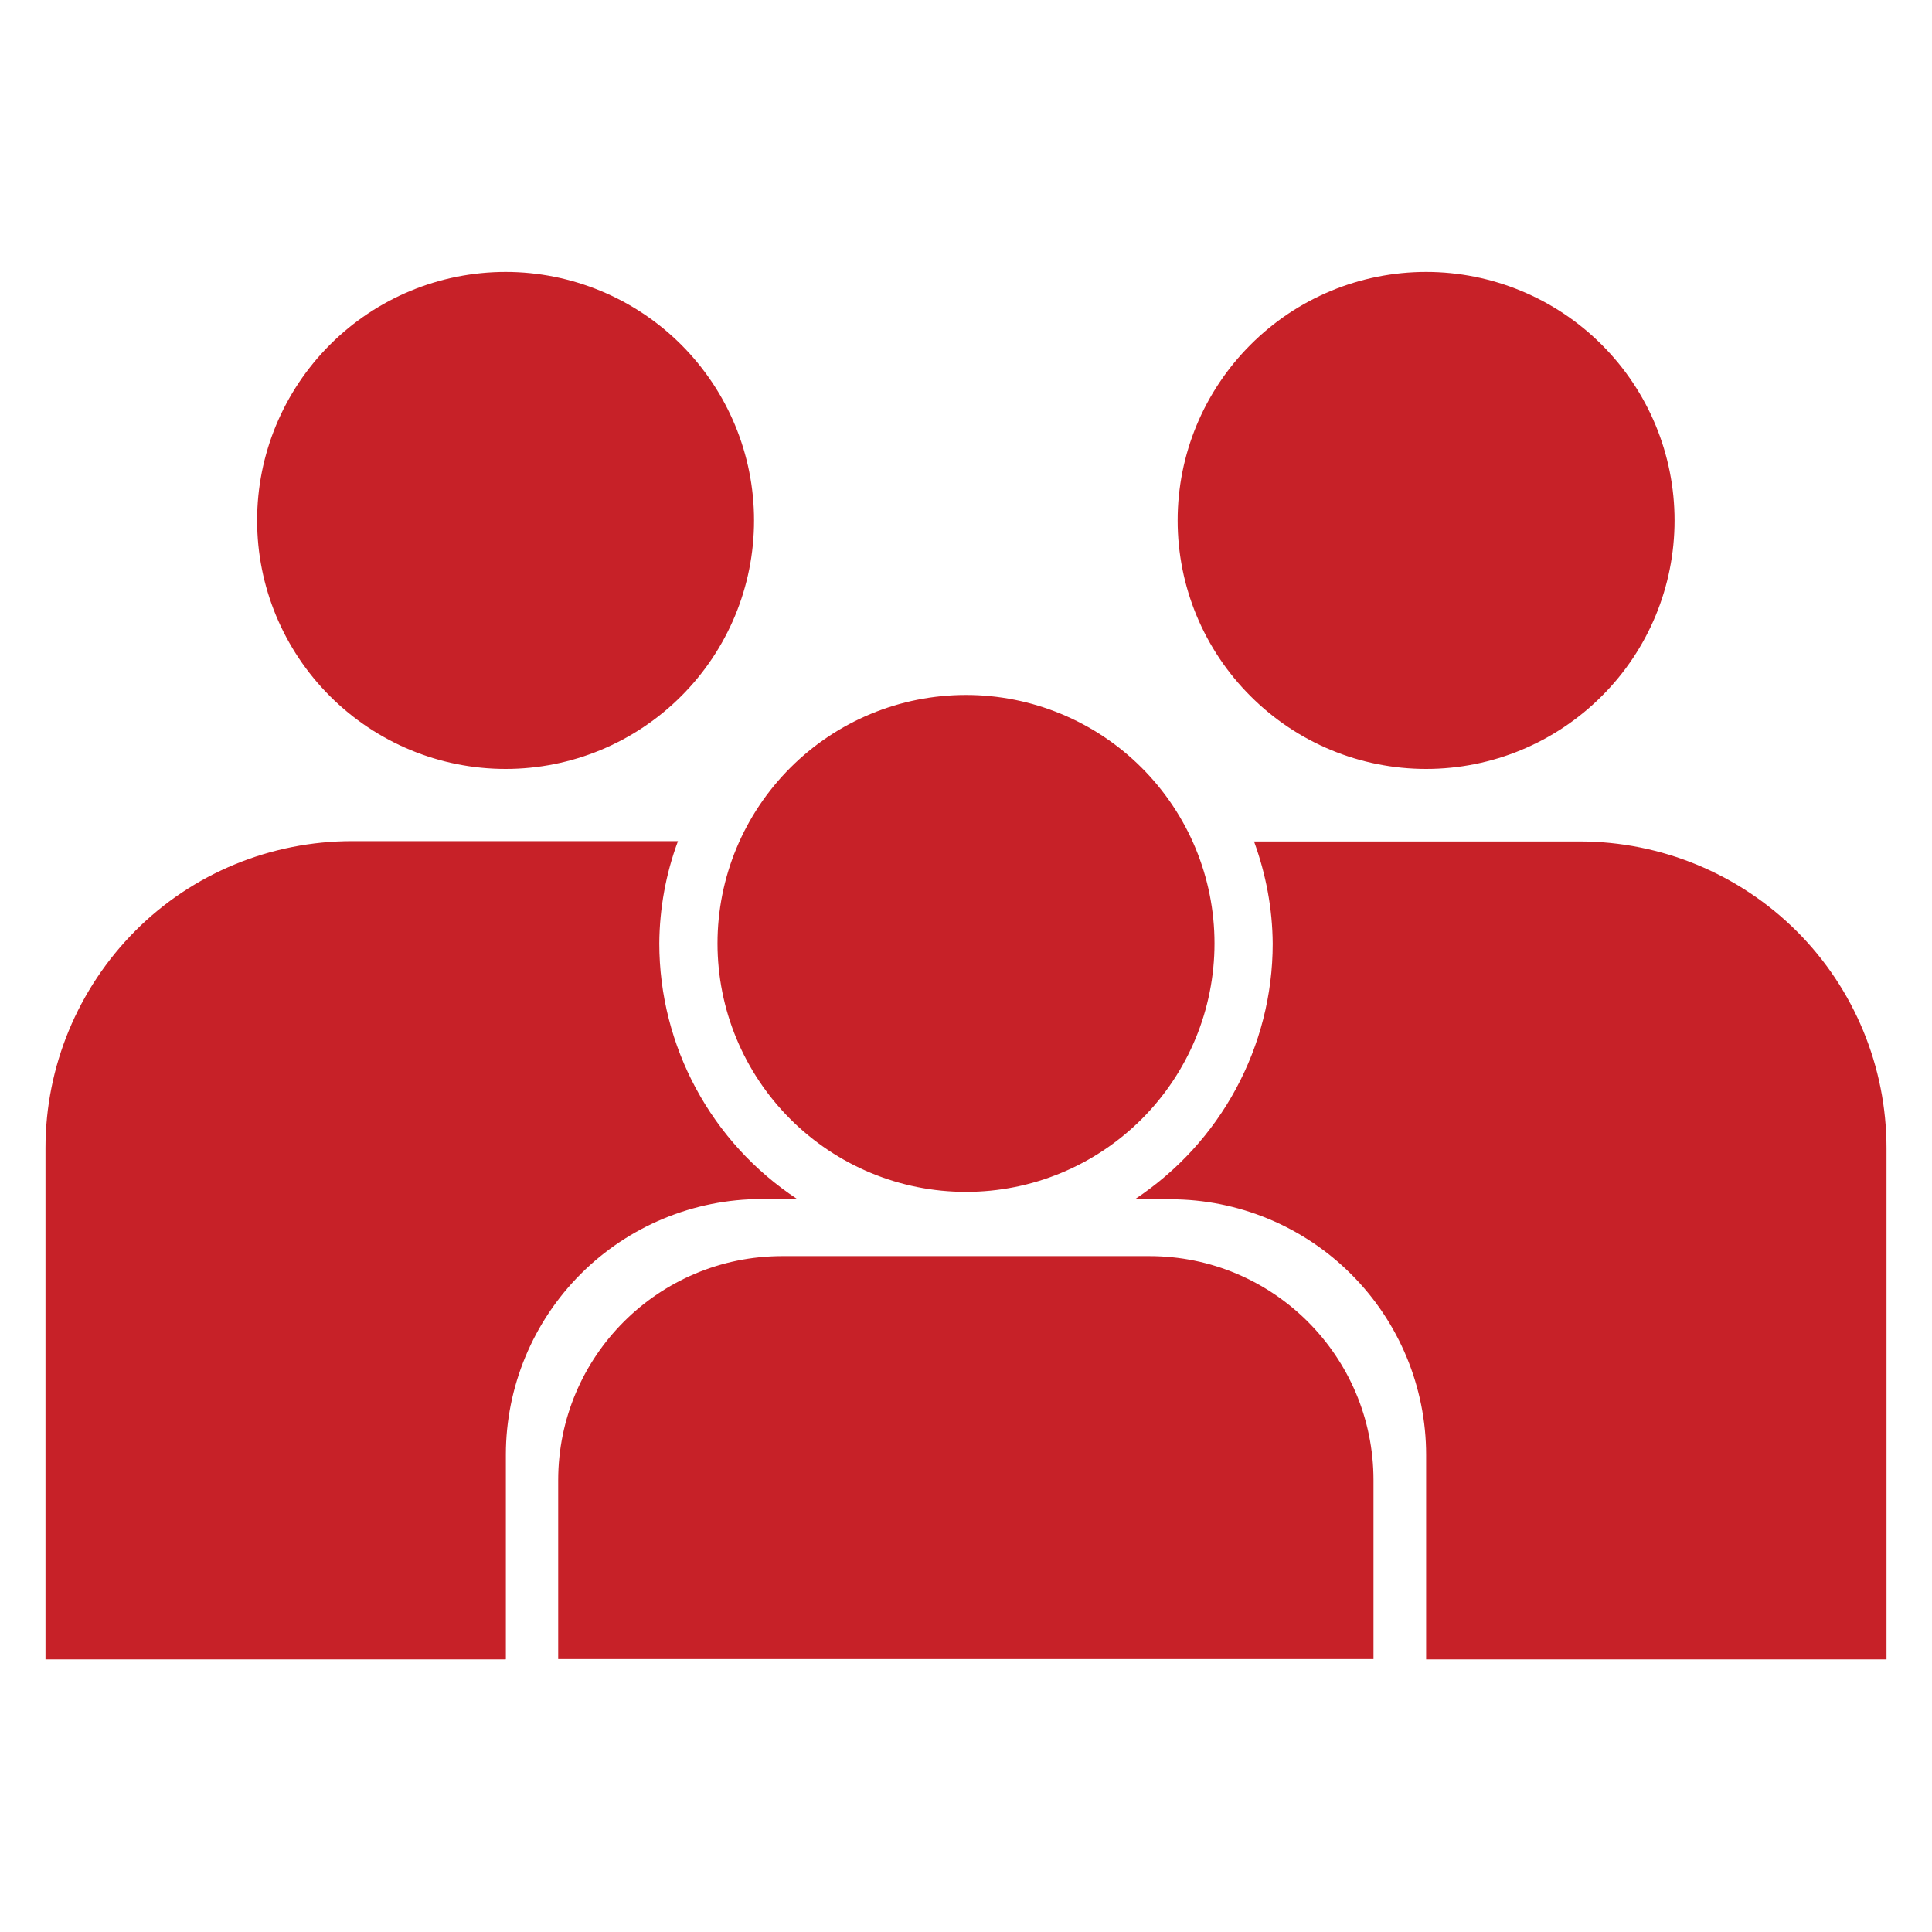 <svg width="24" height="24" viewBox="0 0 24 24" fill="none" xmlns="http://www.w3.org/2000/svg">
<g clip-path="url(#clip0_918_14882)">
<path d="M6.281 20.614H0.565V14.26C0.565 13.248 0.967 12.281 1.68 11.564C2.393 10.848 3.364 10.449 4.375 10.449H8.422C8.271 10.855 8.193 11.287 8.19 11.719C8.19 12.997 8.836 14.193 9.903 14.895H9.46C8.618 14.895 7.809 15.231 7.215 15.825C6.62 16.42 6.284 17.228 6.284 18.07V20.61L6.281 20.614ZM23.435 14.26V20.614H17.716V18.074C17.716 17.232 17.38 16.423 16.785 15.829C16.191 15.234 15.382 14.898 14.54 14.898H14.097C15.164 14.193 15.81 13.001 15.81 11.723C15.807 11.287 15.726 10.859 15.578 10.453H19.625C20.636 10.453 21.604 10.855 22.32 11.568C23.036 12.284 23.435 13.252 23.435 14.263V14.26ZM12 8.633C12.816 8.633 13.602 8.957 14.182 9.537C14.762 10.117 15.087 10.9 15.087 11.719C15.087 12.539 14.762 13.322 14.182 13.902C13.602 14.481 12.82 14.806 12 14.806C11.18 14.806 10.398 14.481 9.818 13.902C9.238 13.322 8.913 12.539 8.913 11.719C8.913 10.9 9.238 10.117 9.818 9.537C10.398 8.957 11.18 8.633 12 8.633ZM6.281 3.378C7.097 3.378 7.883 3.703 8.463 4.283C9.042 4.863 9.367 5.646 9.367 6.465C9.367 7.285 9.042 8.068 8.463 8.647C7.883 9.227 7.1 9.552 6.281 9.552C5.461 9.552 4.678 9.227 4.098 8.647C3.519 8.068 3.194 7.285 3.194 6.465C3.194 5.646 3.519 4.863 4.098 4.283C4.678 3.703 5.461 3.378 6.281 3.378ZM17.716 3.378C18.532 3.378 19.318 3.703 19.898 4.283C20.478 4.863 20.802 5.646 20.802 6.465C20.802 7.285 20.478 8.068 19.898 8.647C19.318 9.227 18.535 9.552 17.716 9.552C16.896 9.552 16.113 9.227 15.534 8.647C14.954 8.068 14.629 7.285 14.629 6.465C14.629 5.646 14.954 4.863 15.534 4.283C16.113 3.703 16.896 3.378 17.716 3.378ZM14.278 15.604H9.718C8.178 15.604 6.934 16.852 6.934 18.388V20.61H17.062V18.388C17.062 16.848 15.814 15.604 14.278 15.604Z" fill="#C72128"/>
</g>
<defs>
<clipPath id="clip0_918_14882">
<rect width="24" height="24" fill="white"/>
</clipPath>
</defs>
</svg>
